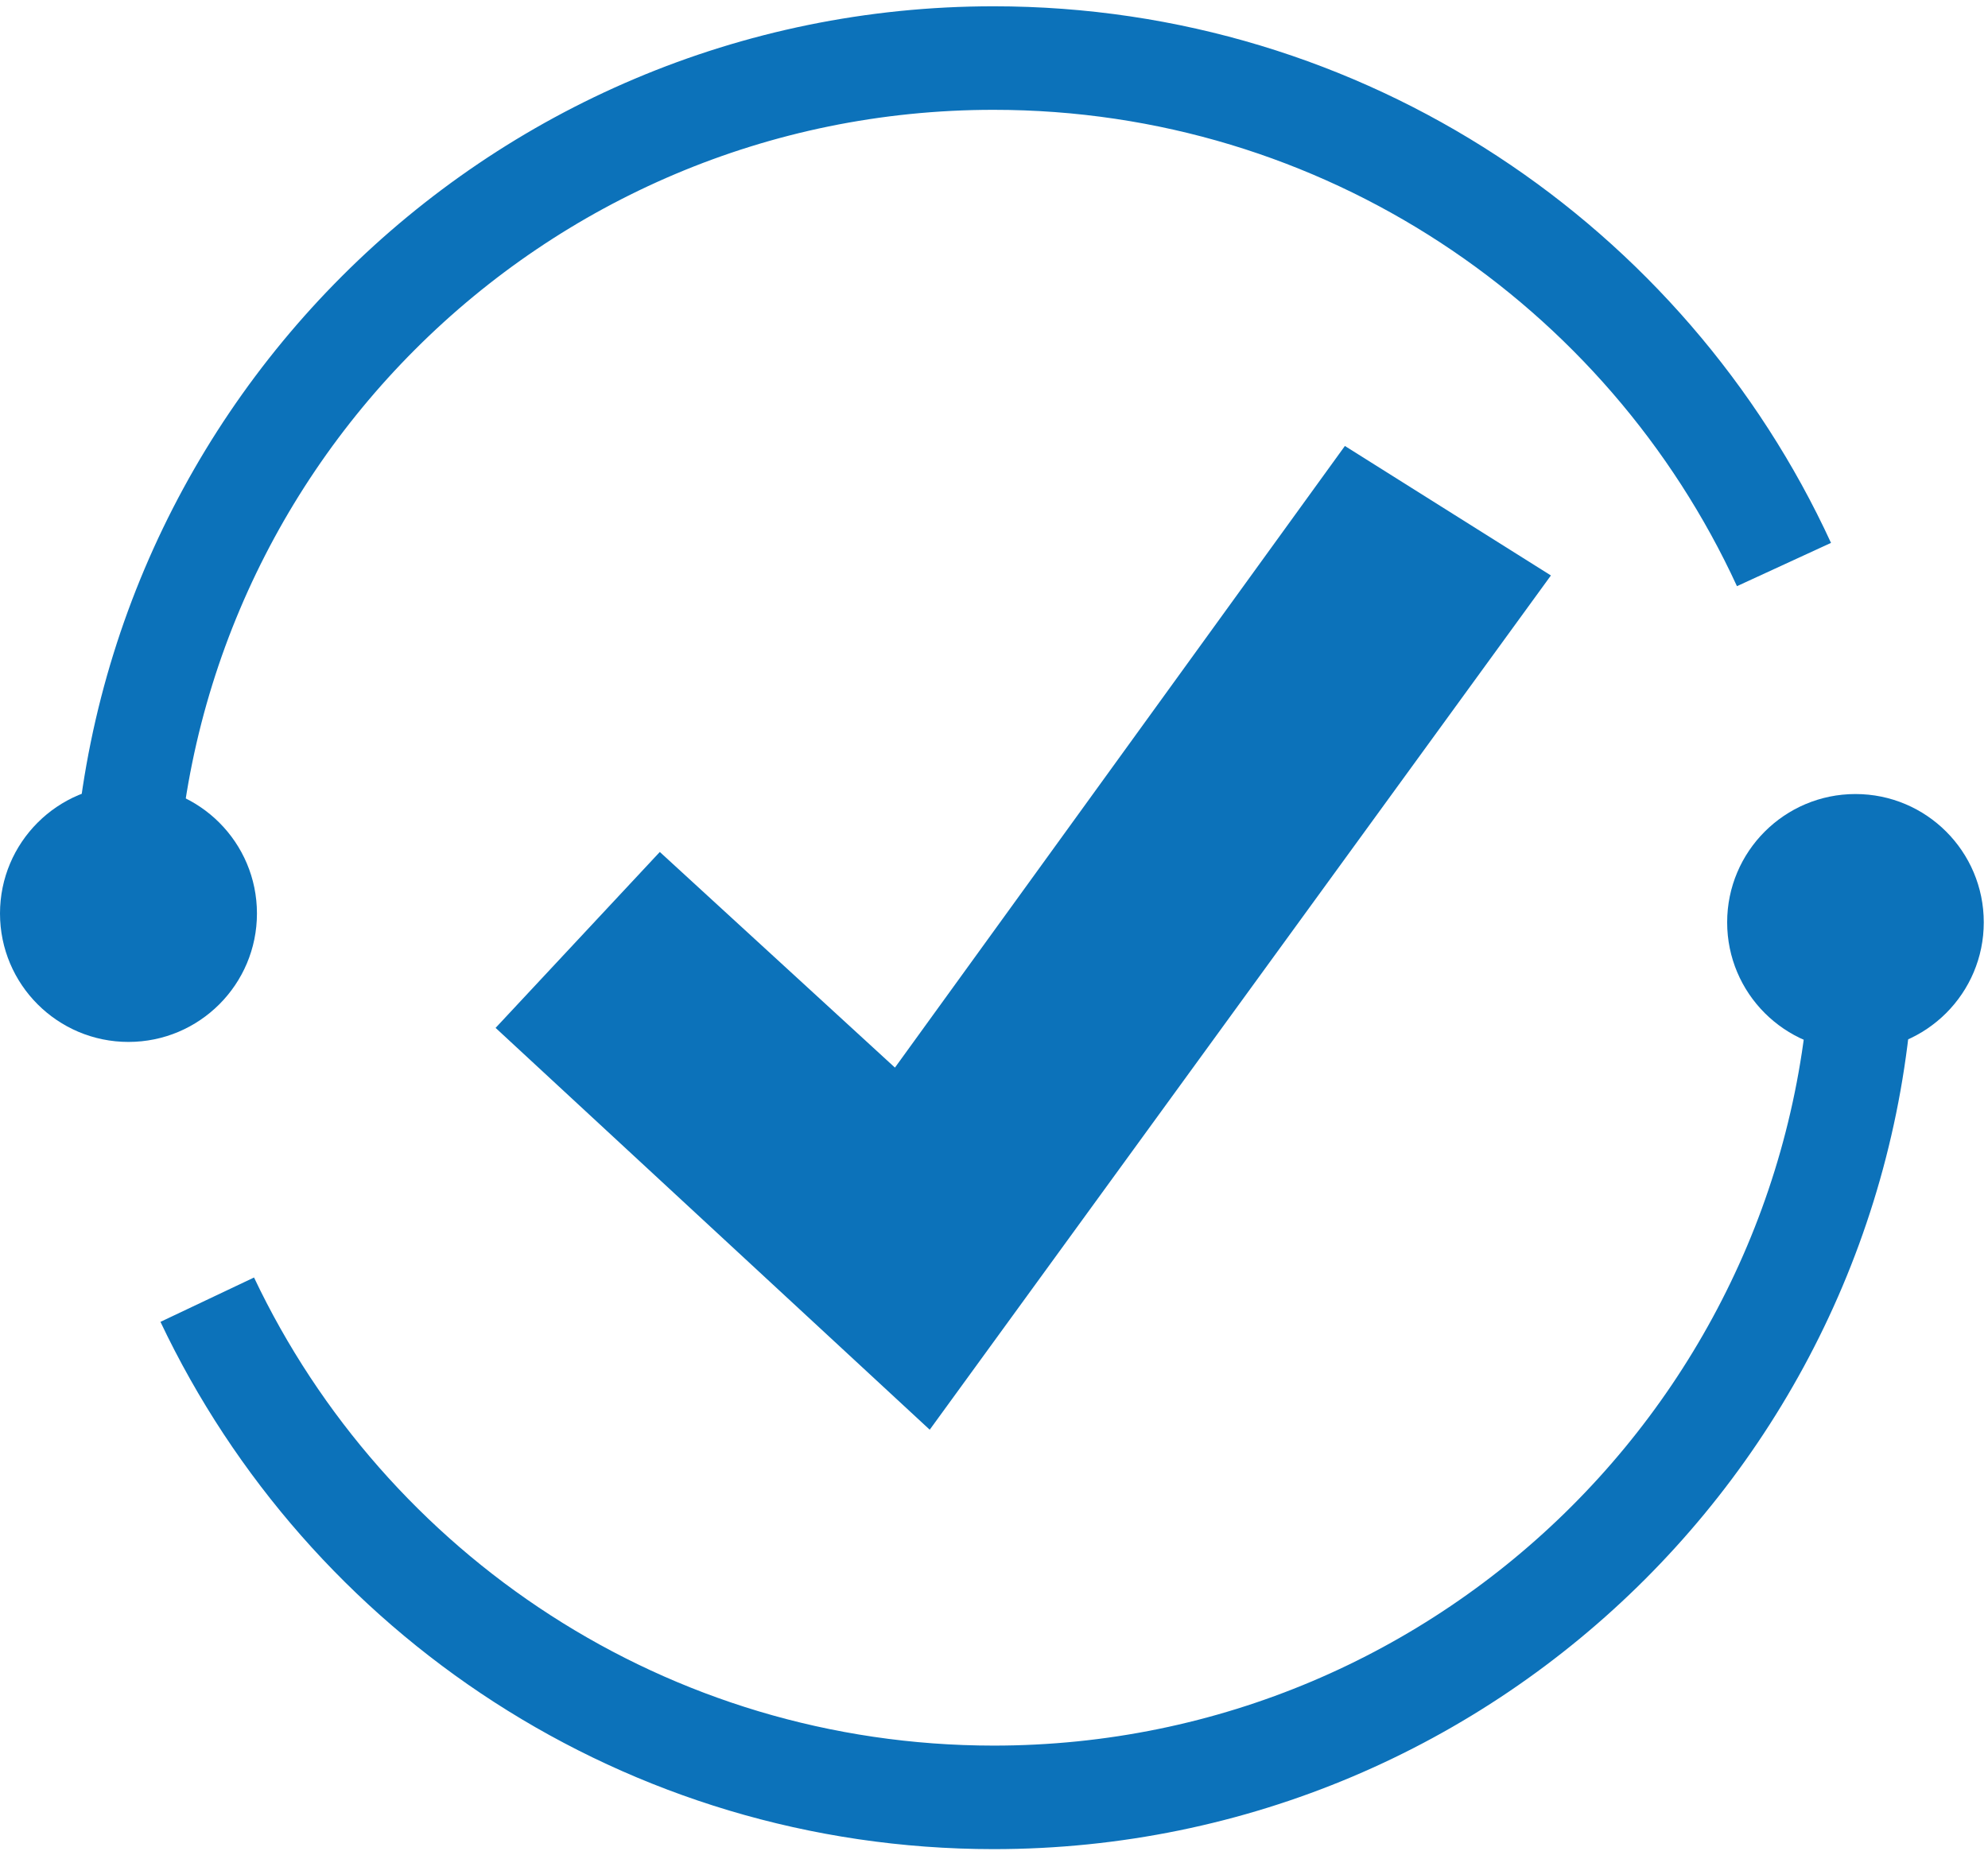 <?xml version="1.0" encoding="utf-8"?>
<!-- Generator: Adobe Illustrator 16.0.0, SVG Export Plug-In . SVG Version: 6.00 Build 0)  -->
<!DOCTYPE svg PUBLIC "-//W3C//DTD SVG 1.1//EN" "http://www.w3.org/Graphics/SVG/1.1/DTD/svg11.dtd">
<svg version="1.1" id="Layer_1" xmlns="http://www.w3.org/2000/svg" xmlns:xlink="http://www.w3.org/1999/xlink" x="0px" y="0px"
	 width="24px" height="22.4px" viewBox="0 0 24 22.4" enable-background="new 0 0 24 22.4" xml:space="preserve">
<g>
	<polygon fill="#0C72BA" stroke="#0C72BA" stroke-width="0.75" stroke-miterlimit="10" points="7.986,10.814 10.861,13.451 
		16.334,5.889 18.184,7.052 11.169,16.7 6.514,12.391 	"/>
	<path fill="none" stroke="#0C72BA" stroke-width="1.25" stroke-miterlimit="10" d="M22.492,11.201c0,5.8-4.699,10.5-10.497,10.5
		c-4.192-0.002-7.81-2.458-9.493-6.009"/>
	<path fill="none" stroke="#0C72BA" stroke-width="1.25" stroke-miterlimit="10" d="M1.495,11.201c0-5.799,4.701-10.5,10.5-10.5
		c4.232,0,7.88,2.505,9.542,6.115"/>
	<circle fill="#0C72BA" cx="1.551" cy="11.029" r="1.551"/>
	<circle fill="#0C72BA" cx="22.4" cy="11.136" r="1.549"/>
</g>
</svg>
